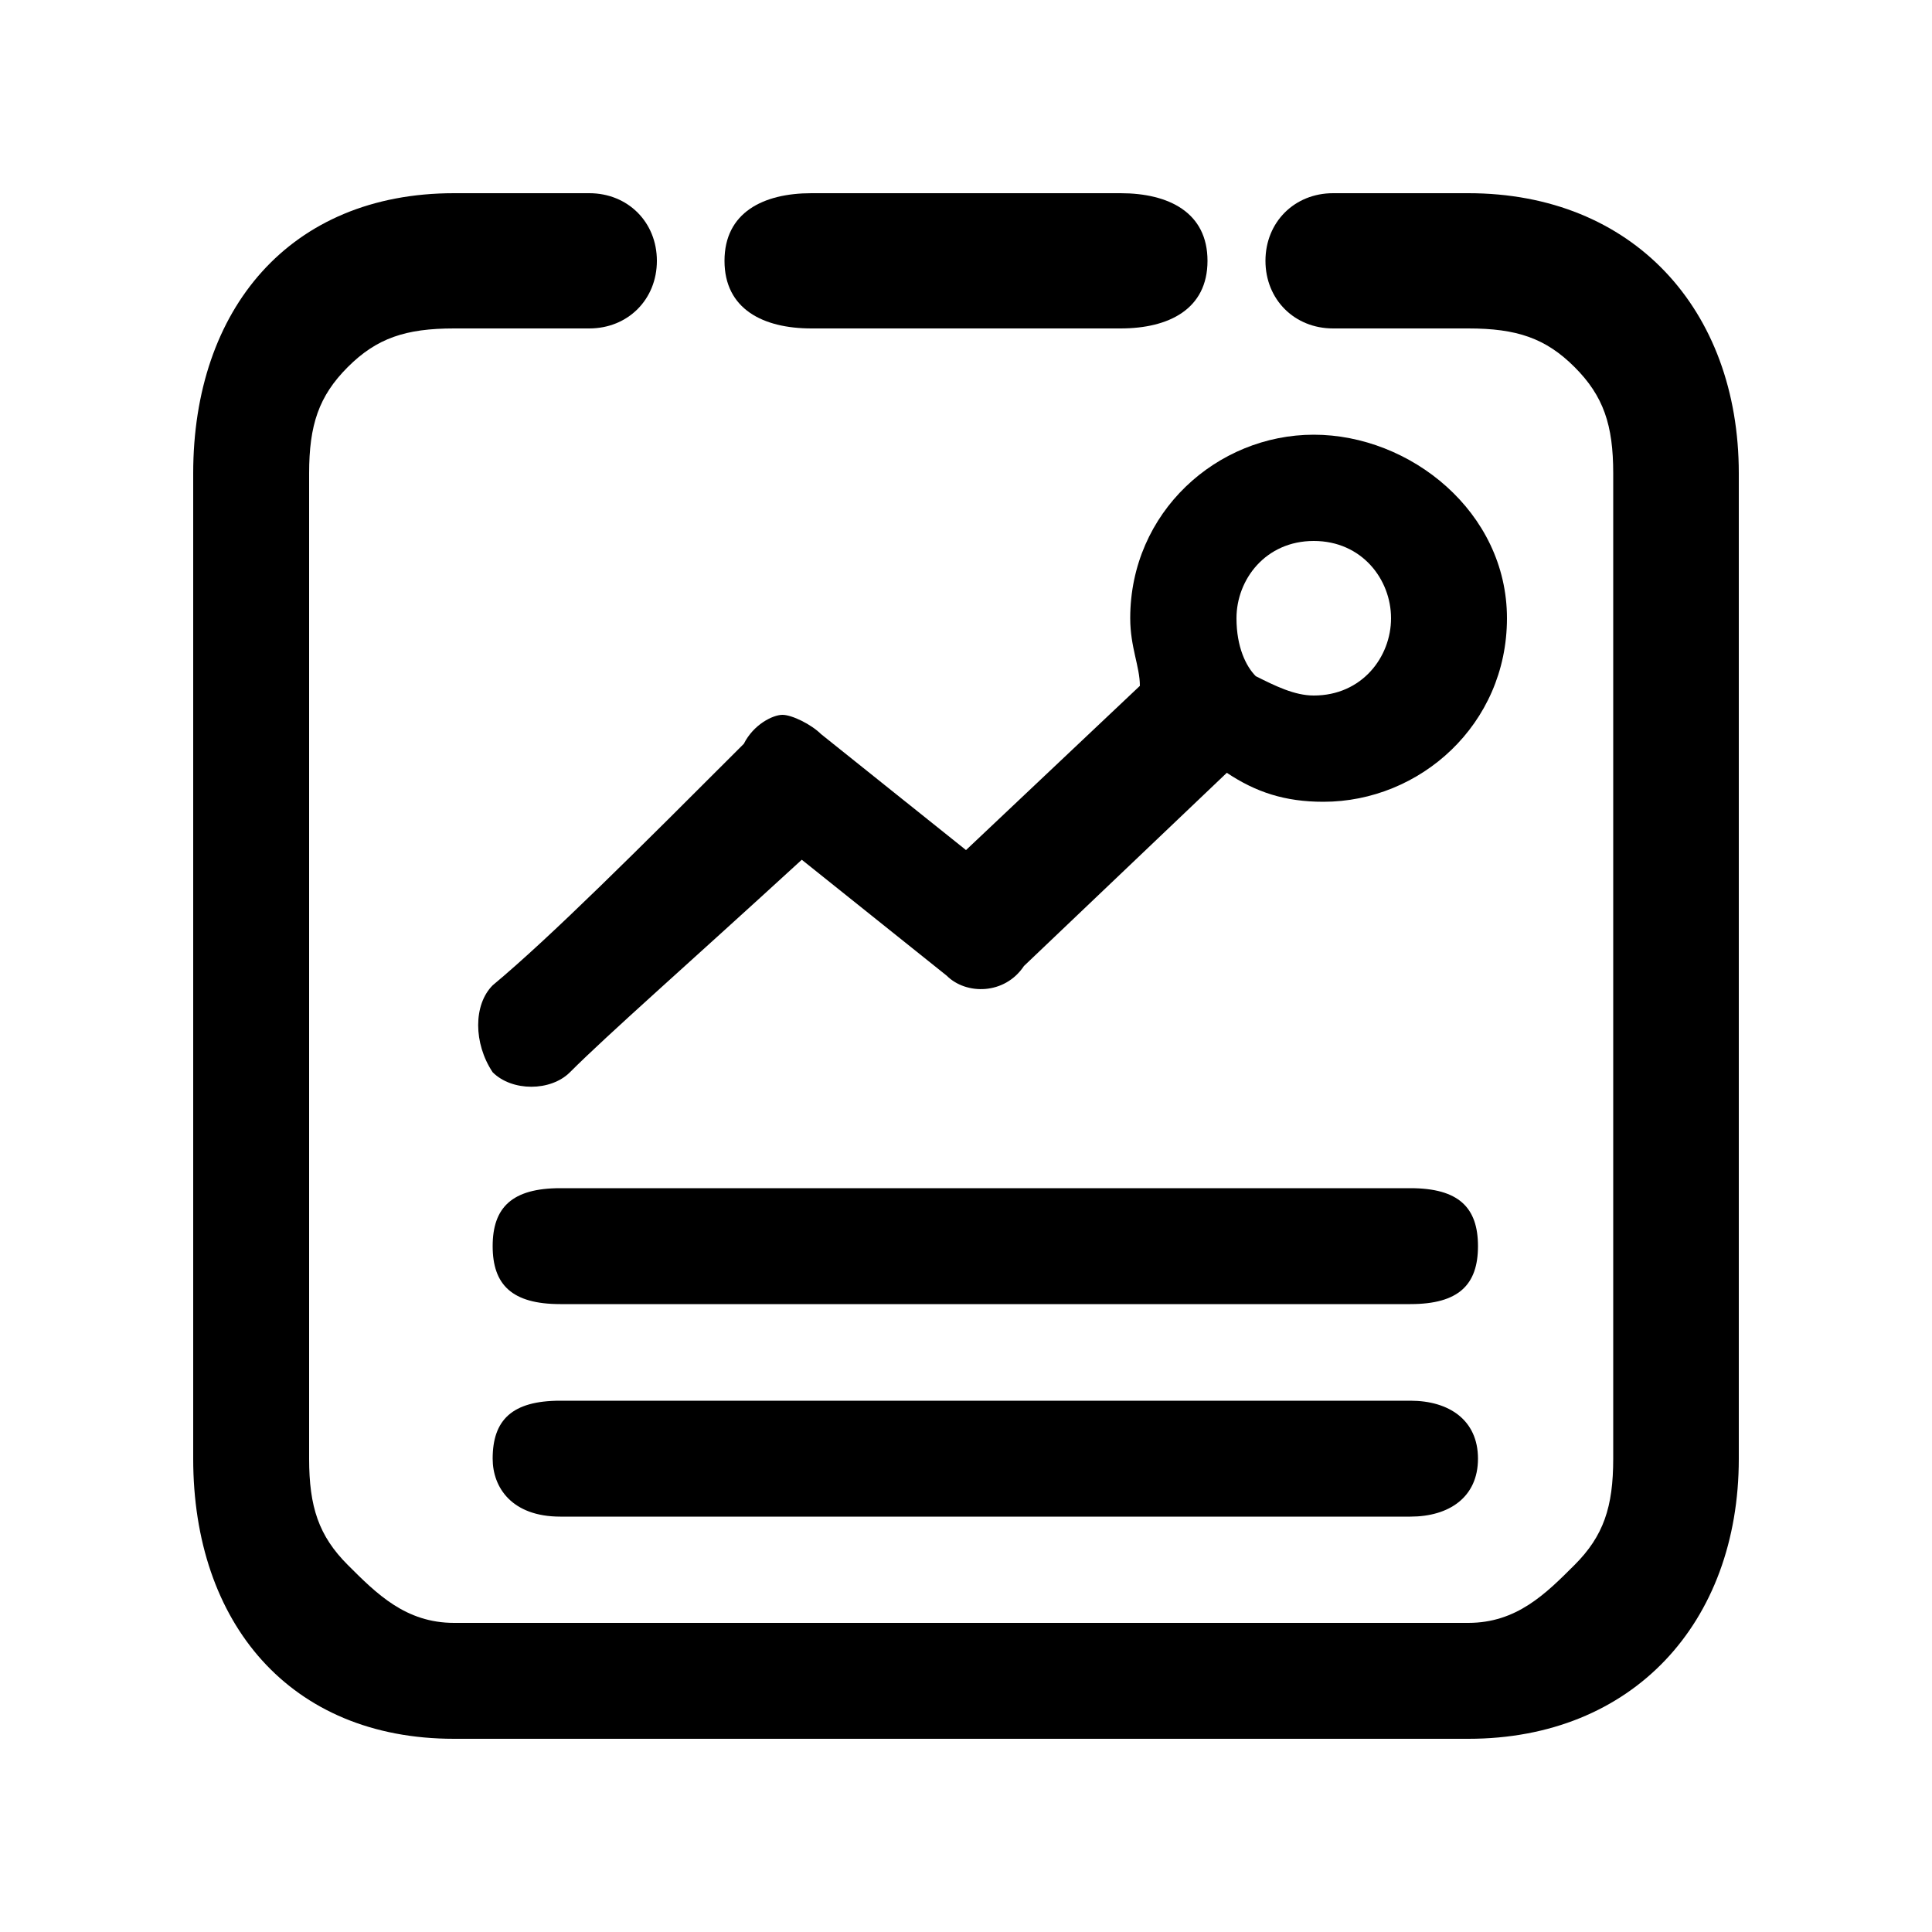 <?xml version="1.0" standalone="no"?><!DOCTYPE svg PUBLIC "-//W3C//DTD SVG 1.1//EN" "http://www.w3.org/Graphics/SVG/1.1/DTD/svg11.dtd"><svg t="1603606342550" class="icon" viewBox="0 0 1024 1024" version="1.1" xmlns="http://www.w3.org/2000/svg" p-id="5448" xmlns:xlink="http://www.w3.org/1999/xlink" width="200" height="200"><defs><style type="text/css"></style></defs><path d="M430.08 174.08h163.84c25.6 0 46.08-10.24 46.08-35.84s-20.48-35.84-46.08-35.84H430.08c-25.6 0-46.08 10.24-46.08 35.84s20.48 35.84 46.08 35.84z m317.44 455.68H296.96c-25.6 0-35.84 10.24-35.84 30.72 0 20.48 10.24 30.72 35.84 30.72h450.56c25.6 0 35.84-10.24 35.84-30.72 0-20.48-10.24-30.72-35.84-30.72z m-51.2-399.36c-51.2 0-97.28 40.96-97.28 97.28 0 15.36 5.12 25.6 5.12 35.84L512 450.56l-76.8-61.44c-5.12-5.12-15.36-10.24-20.48-10.24s-15.36 5.12-20.48 15.36c-56.32 56.32-102.4 102.4-133.12 128-10.24 10.24-10.24 30.72 0 46.08 10.24 10.24 30.72 10.24 40.96 0 20.48-20.48 61.44-56.32 122.88-112.64l76.8 61.44c10.24 10.24 30.72 10.24 40.96-5.12l107.52-102.4c15.36 10.24 30.72 15.36 51.2 15.36 51.2 0 97.28-40.96 97.28-97.28s-51.2-97.28-102.4-97.28z m0 138.24c-10.24 0-20.48-5.12-30.72-10.24-5.12-5.12-10.24-15.36-10.24-30.72 0-20.48 15.36-40.96 40.96-40.96s40.96 20.48 40.96 40.96-15.36 40.96-40.96 40.96z" p-id="5449"></path><path d="M778.24 102.4h-71.68c-20.48 0-35.84 15.36-35.84 35.84 0 20.48 15.36 35.84 35.84 35.84h71.68c25.6 0 40.96 5.12 56.32 20.48s20.48 30.72 20.48 56.32v522.24c0 25.6-5.12 40.96-20.48 56.32s-30.72 30.72-56.32 30.72h-537.6c-25.6 0-40.96-15.36-56.32-30.72s-20.48-30.72-20.48-56.32V250.88c0-25.6 5.12-40.96 20.48-56.32s30.72-20.48 56.32-20.48h71.68c20.48 0 35.84-15.36 35.84-35.84 0-20.48-15.36-35.84-35.84-35.84h-71.68c-87.04 0-138.24 61.44-138.24 148.48v522.24c0 87.04 51.2 148.48 138.24 148.48h537.6c87.04 0 143.36-61.44 143.36-148.48V250.88c0-87.04-56.32-148.48-143.36-148.48z" p-id="5450"></path><path d="M747.52 742.4H296.96c-25.6 0-35.84 10.24-35.84 30.72 0 15.36 10.24 30.72 35.84 30.72h450.56c20.48 0 35.84-10.24 35.84-30.72S768 742.4 747.52 742.4z" p-id="5451"></path></svg>